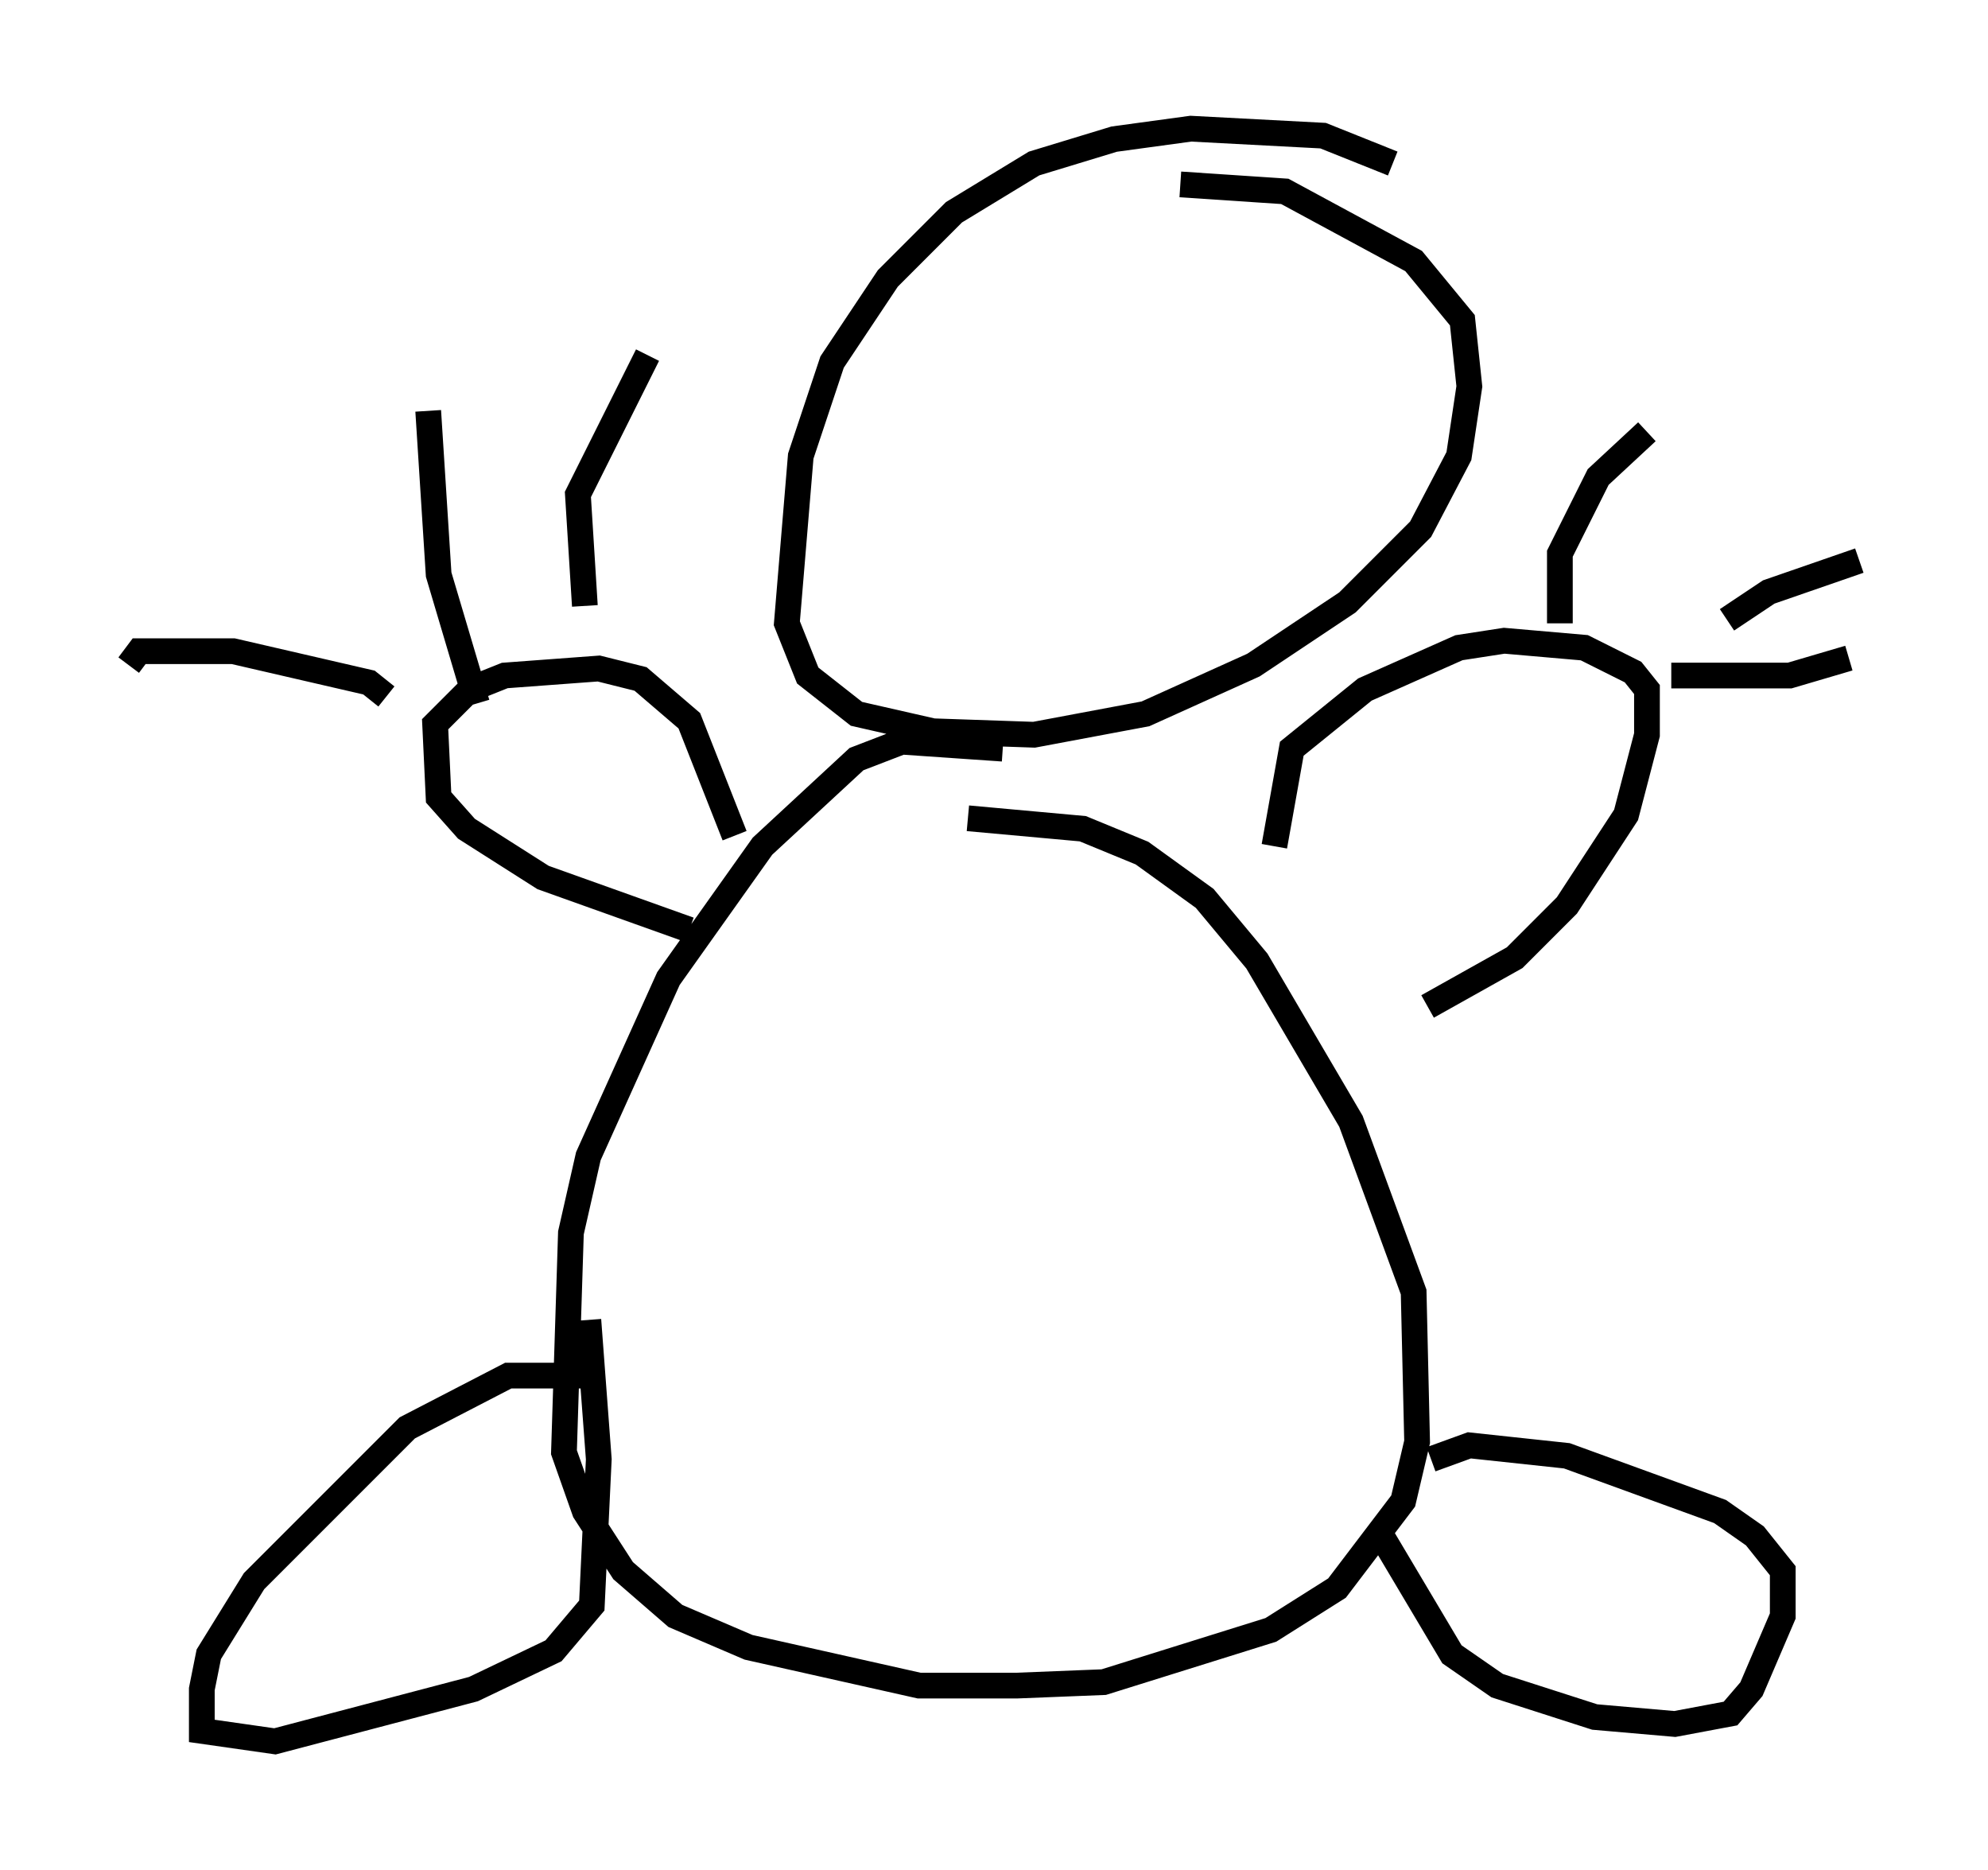 <?xml version="1.0" encoding="utf-8" ?>
<svg baseProfile="full" height="72.652" version="1.1" width="77.252" xmlns="http://www.w3.org/2000/svg" xmlns:ev="http://www.w3.org/2001/xml-events" xmlns:xlink="http://www.w3.org/1999/xlink"><defs /><rect fill="white" height="72.652" width="77.252" x="0" y="0" /><path d="M56.014, 7.706 m-1.894, -1.353 l-2.706, -1.083 -5.142, -0.271 l-2.977, 0.406 -3.112, 0.947 l-3.112, 1.894 -2.571, 2.571 l-2.165, 3.248 -1.218, 3.654 l-0.541, 6.495 0.812, 2.03 l1.894, 1.488 2.977, 0.677 l3.924, 0.135 4.33, -0.812 l4.195, -1.894 3.654, -2.436 l2.842, -2.842 1.488, -2.842 l0.406, -2.706 -0.271, -2.571 l-1.894, -2.3 -5.007, -2.706 l-4.059, -0.271 m-6.901, 21.921 l-3.924, -0.271 -1.759, 0.677 l-3.654, 3.383 -3.654, 5.142 l-3.112, 6.901 -0.677, 2.977 l-0.271, 8.525 0.812, 2.3 l1.488, 2.3 2.03, 1.759 l2.842, 1.218 6.631, 1.488 l3.789, 0.0 3.383, -0.135 l6.495, -2.03 2.571, -1.624 l2.571, -3.383 0.541, -2.3 l-0.135, -5.819 -2.436, -6.631 l-3.654, -6.225 -2.03, -2.436 l-2.436, -1.759 -2.3, -0.947 l-4.465, -0.406 m-9.066, 0.677 l-1.759, -4.465 -1.894, -1.624 l-1.624, -0.406 -3.654, 0.271 l-1.353, 0.541 -1.353, 1.353 l0.135, 2.842 1.083, 1.218 l2.977, 1.894 5.683, 2.03 m-3.924, 17.321 l-3.112, 0.0 -3.924, 2.03 l-5.954, 5.954 -1.759, 2.842 l-0.271, 1.353 0.0, 1.624 l2.842, 0.406 7.713, -2.03 l3.112, -1.488 1.488, -1.759 l0.271, -5.683 -0.406, -5.413 m30.582, 7.984 l2.977, 5.007 1.759, 1.218 l3.789, 1.218 3.112, 0.271 l2.165, -0.406 0.812, -0.947 l1.218, -2.842 0.0, -1.759 l-1.083, -1.353 -1.353, -0.947 l-5.954, -2.165 -3.789, -0.406 l-1.488, 0.541 m-0.135, -17.591 l3.383, -1.894 2.03, -2.03 l2.3, -3.518 0.812, -3.112 l0.0, -1.759 -0.541, -0.677 l-1.894, -0.947 -3.112, -0.271 l-1.759, 0.271 -3.654, 1.624 l-2.842, 2.3 -0.677, 3.789 m-30.987, -5.548 l-1.488, -5.007 -0.406, -6.36 m-1.624, 11.096 l-0.677, -0.541 -5.277, -1.218 l-3.654, 0.0 -0.406, 0.541 m17.726, -2.3 l-0.271, -4.33 2.706, -5.413 m35.453, 10.419 l0.0, -2.706 1.488, -2.977 l1.894, -1.759 m3.112, 7.307 l1.624, -1.083 3.518, -1.218 m-7.307, 4.465 l4.601, 0.0 2.3, -0.677 " fill="none" stroke="black" stroke-width="1" /></svg>